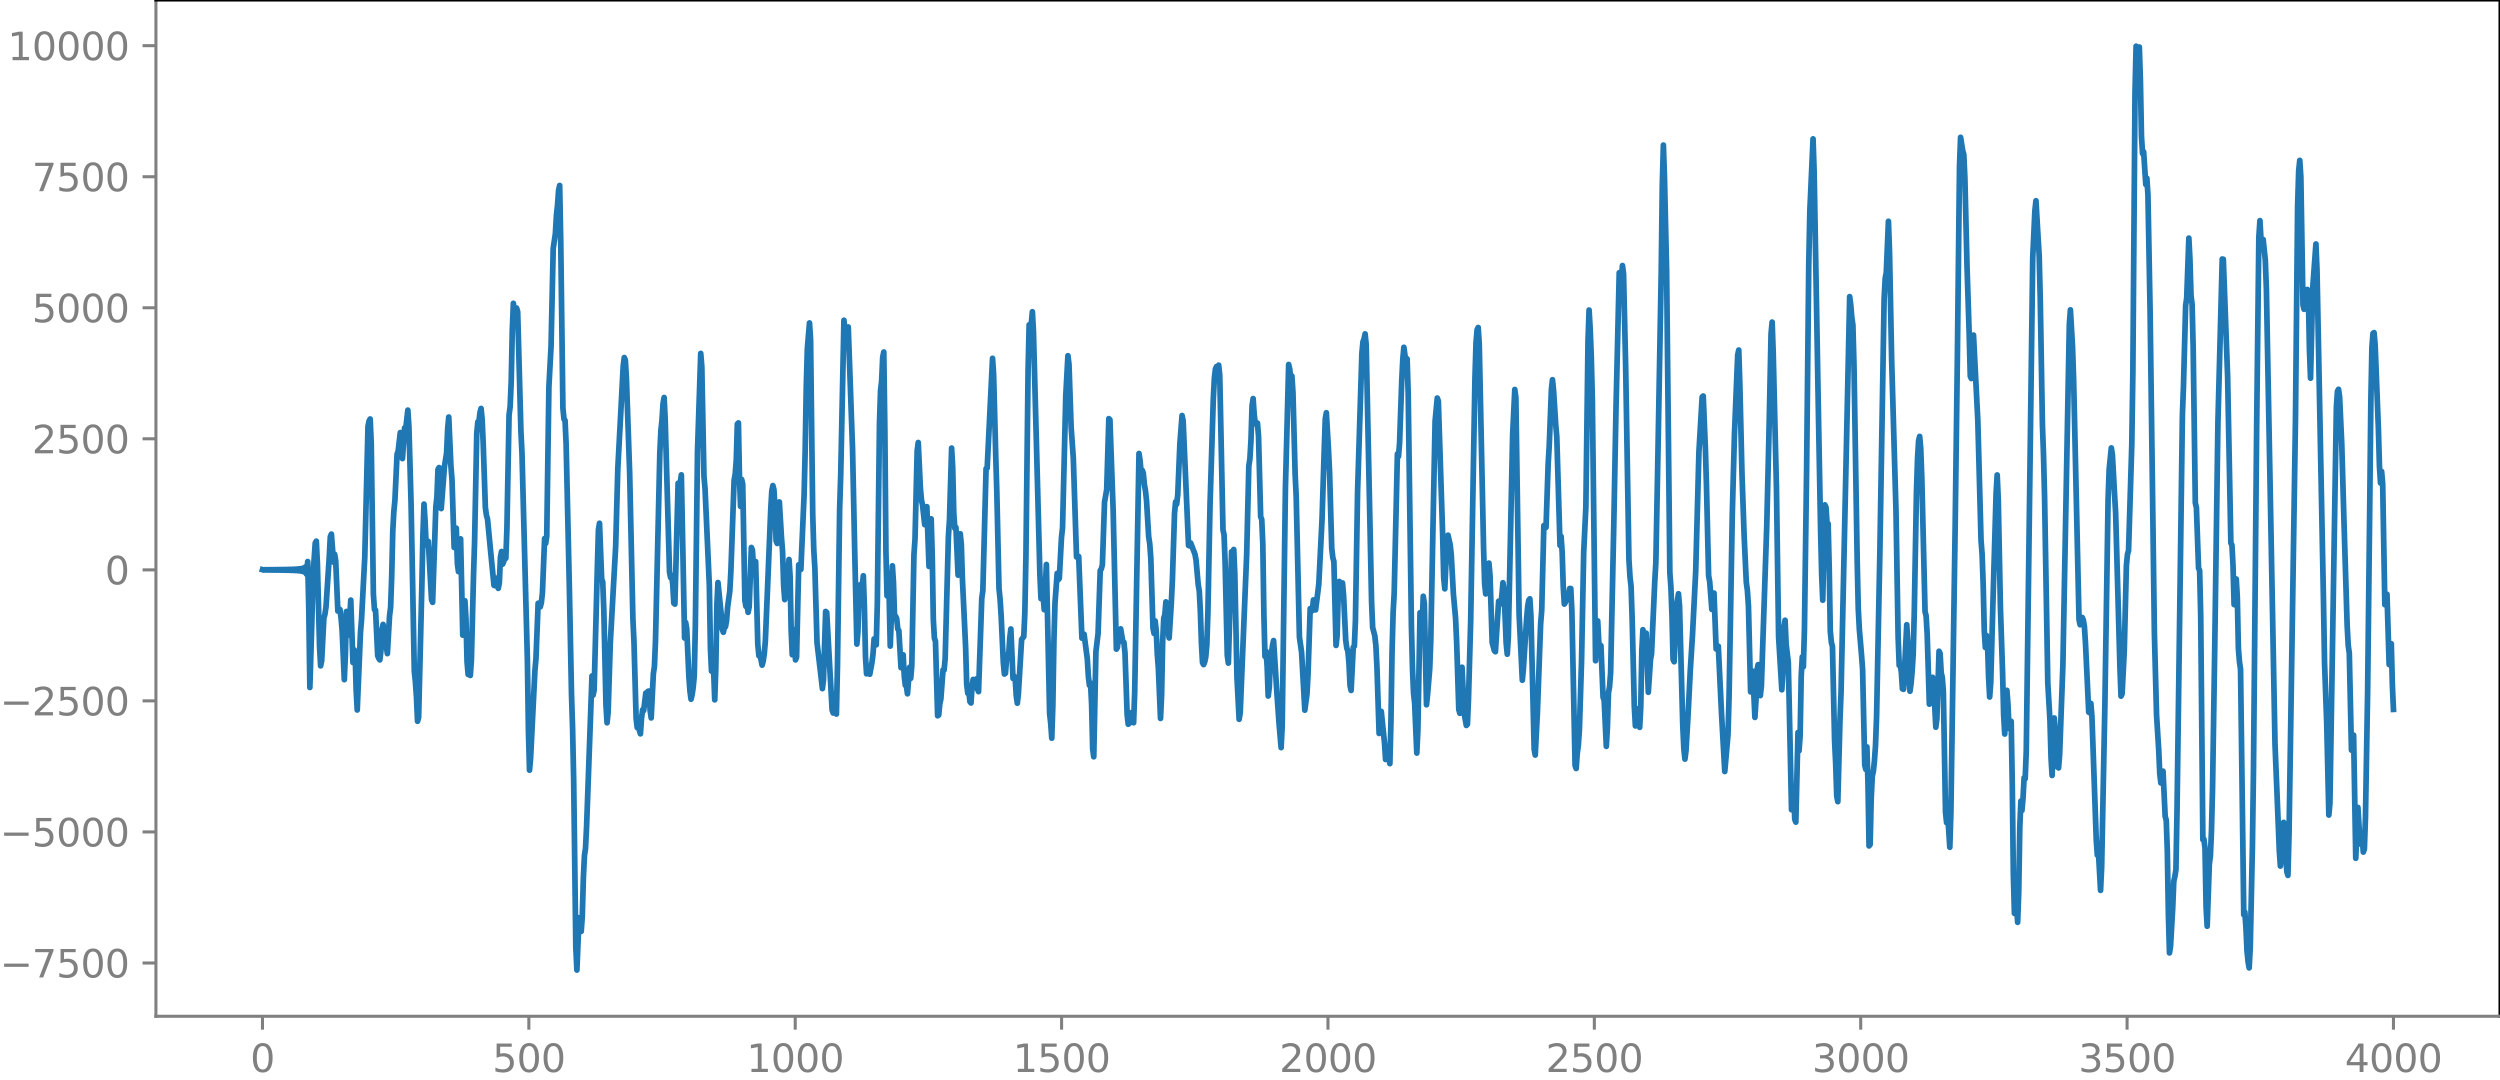<?xml version="1.0" encoding="utf-8" standalone="no"?>
<!DOCTYPE svg PUBLIC "-//W3C//DTD SVG 1.1//EN"
  "http://www.w3.org/Graphics/SVG/1.1/DTD/svg11.dtd">
<svg xmlns:xlink="http://www.w3.org/1999/xlink" width="654.63pt" height="282.79pt" viewBox="0 0 654.63 282.79" xmlns="http://www.w3.org/2000/svg" version="1.1">
 <defs>
  <style type="text/css">*{stroke-linejoin: round; stroke-linecap: butt}</style>
 </defs>
 <g id="figure_1">
  <g id="patch_1">
   <path d="M 0 282.79 
L 654.63 282.79 
L 654.63 0 
L 0 0 
L 0 282.79 
z
" style="fill: none"/>
  </g>
  <g id="axes_1">
   <g id="patch_2">
    <path d="M 40.83 266.112 
L 654.63 266.112 
L 654.63 0 
L 40.83 0 
L 40.83 266.112 
z
" style="fill: none"/>
   </g>
   <g id="matplotlib.axis_1">
    <g id="xtick_1">
     <g id="line2d_1">
      <defs>
       <path id="m5aeef07011" d="M 0 0 
L 0 3.5 
" style="stroke: #808080; stroke-width: 0.8"/>
      </defs>
      <g>
       <use xlink:href="#m5aeef07011" x="68.73" y="266.112" style="fill: #808080; stroke: #808080; stroke-width: 0.8"/>
      </g>
     </g>
     <g id="text_1">
      <!-- 0 -->
      <g style="fill: #808080" transform="translate(65.548 280.71) scale(0.1 -0.1)">
       <defs>
        <path id="DejaVuSans-30" d="M 2034 4250 
Q 1547 4250 1301 3770 
Q 1056 3291 1056 2328 
Q 1056 1369 1301 889 
Q 1547 409 2034 409 
Q 2525 409 2770 889 
Q 3016 1369 3016 2328 
Q 3016 3291 2770 3770 
Q 2525 4250 2034 4250 
z
M 2034 4750 
Q 2819 4750 3233 4129 
Q 3647 3509 3647 2328 
Q 3647 1150 3233 529 
Q 2819 -91 2034 -91 
Q 1250 -91 836 529 
Q 422 1150 422 2328 
Q 422 3509 836 4129 
Q 1250 4750 2034 4750 
z
" transform="scale(0.016)"/>
       </defs>
       <use xlink:href="#DejaVuSans-30"/>
      </g>
     </g>
    </g>
    <g id="xtick_2">
     <g id="line2d_2">
      <g>
       <use xlink:href="#m5aeef07011" x="138.48" y="266.112" style="fill: #808080; stroke: #808080; stroke-width: 0.8"/>
      </g>
     </g>
     <g id="text_2">
      <!-- 500 -->
      <g style="fill: #808080" transform="translate(128.936 280.71) scale(0.1 -0.1)">
       <defs>
        <path id="DejaVuSans-35" d="M 691 4666 
L 3169 4666 
L 3169 4134 
L 1269 4134 
L 1269 2991 
Q 1406 3038 1543 3061 
Q 1681 3084 1819 3084 
Q 2600 3084 3056 2656 
Q 3513 2228 3513 1497 
Q 3513 744 3044 326 
Q 2575 -91 1722 -91 
Q 1428 -91 1123 -41 
Q 819 9 494 109 
L 494 744 
Q 775 591 1075 516 
Q 1375 441 1709 441 
Q 2250 441 2565 725 
Q 2881 1009 2881 1497 
Q 2881 1984 2565 2268 
Q 2250 2553 1709 2553 
Q 1456 2553 1204 2497 
Q 953 2441 691 2322 
L 691 4666 
z
" transform="scale(0.016)"/>
       </defs>
       <use xlink:href="#DejaVuSans-35"/>
       <use xlink:href="#DejaVuSans-30" x="63.623"/>
       <use xlink:href="#DejaVuSans-30" x="127.246"/>
      </g>
     </g>
    </g>
    <g id="xtick_3">
     <g id="line2d_3">
      <g>
       <use xlink:href="#m5aeef07011" x="208.23" y="266.112" style="fill: #808080; stroke: #808080; stroke-width: 0.8"/>
      </g>
     </g>
     <g id="text_3">
      <!-- 1000 -->
      <g style="fill: #808080" transform="translate(195.505 280.71) scale(0.1 -0.1)">
       <defs>
        <path id="DejaVuSans-31" d="M 794 531 
L 1825 531 
L 1825 4091 
L 703 3866 
L 703 4441 
L 1819 4666 
L 2450 4666 
L 2450 531 
L 3481 531 
L 3481 0 
L 794 0 
L 794 531 
z
" transform="scale(0.016)"/>
       </defs>
       <use xlink:href="#DejaVuSans-31"/>
       <use xlink:href="#DejaVuSans-30" x="63.623"/>
       <use xlink:href="#DejaVuSans-30" x="127.246"/>
       <use xlink:href="#DejaVuSans-30" x="190.869"/>
      </g>
     </g>
    </g>
    <g id="xtick_4">
     <g id="line2d_4">
      <g>
       <use xlink:href="#m5aeef07011" x="277.98" y="266.112" style="fill: #808080; stroke: #808080; stroke-width: 0.8"/>
      </g>
     </g>
     <g id="text_4">
      <!-- 1500 -->
      <g style="fill: #808080" transform="translate(265.255 280.71) scale(0.1 -0.1)">
       <use xlink:href="#DejaVuSans-31"/>
       <use xlink:href="#DejaVuSans-35" x="63.623"/>
       <use xlink:href="#DejaVuSans-30" x="127.246"/>
       <use xlink:href="#DejaVuSans-30" x="190.869"/>
      </g>
     </g>
    </g>
    <g id="xtick_5">
     <g id="line2d_5">
      <g>
       <use xlink:href="#m5aeef07011" x="347.73" y="266.112" style="fill: #808080; stroke: #808080; stroke-width: 0.8"/>
      </g>
     </g>
     <g id="text_5">
      <!-- 2000 -->
      <g style="fill: #808080" transform="translate(335.005 280.71) scale(0.1 -0.1)">
       <defs>
        <path id="DejaVuSans-32" d="M 1228 531 
L 3431 531 
L 3431 0 
L 469 0 
L 469 531 
Q 828 903 1448 1529 
Q 2069 2156 2228 2338 
Q 2531 2678 2651 2914 
Q 2772 3150 2772 3378 
Q 2772 3750 2511 3984 
Q 2250 4219 1831 4219 
Q 1534 4219 1204 4116 
Q 875 4013 500 3803 
L 500 4441 
Q 881 4594 1212 4672 
Q 1544 4750 1819 4750 
Q 2544 4750 2975 4387 
Q 3406 4025 3406 3419 
Q 3406 3131 3298 2873 
Q 3191 2616 2906 2266 
Q 2828 2175 2409 1742 
Q 1991 1309 1228 531 
z
" transform="scale(0.016)"/>
       </defs>
       <use xlink:href="#DejaVuSans-32"/>
       <use xlink:href="#DejaVuSans-30" x="63.623"/>
       <use xlink:href="#DejaVuSans-30" x="127.246"/>
       <use xlink:href="#DejaVuSans-30" x="190.869"/>
      </g>
     </g>
    </g>
    <g id="xtick_6">
     <g id="line2d_6">
      <g>
       <use xlink:href="#m5aeef07011" x="417.48" y="266.112" style="fill: #808080; stroke: #808080; stroke-width: 0.8"/>
      </g>
     </g>
     <g id="text_6">
      <!-- 2500 -->
      <g style="fill: #808080" transform="translate(404.755 280.71) scale(0.1 -0.1)">
       <use xlink:href="#DejaVuSans-32"/>
       <use xlink:href="#DejaVuSans-35" x="63.623"/>
       <use xlink:href="#DejaVuSans-30" x="127.246"/>
       <use xlink:href="#DejaVuSans-30" x="190.869"/>
      </g>
     </g>
    </g>
    <g id="xtick_7">
     <g id="line2d_7">
      <g>
       <use xlink:href="#m5aeef07011" x="487.23" y="266.112" style="fill: #808080; stroke: #808080; stroke-width: 0.8"/>
      </g>
     </g>
     <g id="text_7">
      <!-- 3000 -->
      <g style="fill: #808080" transform="translate(474.505 280.71) scale(0.1 -0.1)">
       <defs>
        <path id="DejaVuSans-33" d="M 2597 2516 
Q 3050 2419 3304 2112 
Q 3559 1806 3559 1356 
Q 3559 666 3084 287 
Q 2609 -91 1734 -91 
Q 1441 -91 1130 -33 
Q 819 25 488 141 
L 488 750 
Q 750 597 1062 519 
Q 1375 441 1716 441 
Q 2309 441 2620 675 
Q 2931 909 2931 1356 
Q 2931 1769 2642 2001 
Q 2353 2234 1838 2234 
L 1294 2234 
L 1294 2753 
L 1863 2753 
Q 2328 2753 2575 2939 
Q 2822 3125 2822 3475 
Q 2822 3834 2567 4026 
Q 2313 4219 1838 4219 
Q 1578 4219 1281 4162 
Q 984 4106 628 3988 
L 628 4550 
Q 988 4650 1302 4700 
Q 1616 4750 1894 4750 
Q 2613 4750 3031 4423 
Q 3450 4097 3450 3541 
Q 3450 3153 3228 2886 
Q 3006 2619 2597 2516 
z
" transform="scale(0.016)"/>
       </defs>
       <use xlink:href="#DejaVuSans-33"/>
       <use xlink:href="#DejaVuSans-30" x="63.623"/>
       <use xlink:href="#DejaVuSans-30" x="127.246"/>
       <use xlink:href="#DejaVuSans-30" x="190.869"/>
      </g>
     </g>
    </g>
    <g id="xtick_8">
     <g id="line2d_8">
      <g>
       <use xlink:href="#m5aeef07011" x="556.98" y="266.112" style="fill: #808080; stroke: #808080; stroke-width: 0.8"/>
      </g>
     </g>
     <g id="text_8">
      <!-- 3500 -->
      <g style="fill: #808080" transform="translate(544.255 280.71) scale(0.1 -0.1)">
       <use xlink:href="#DejaVuSans-33"/>
       <use xlink:href="#DejaVuSans-35" x="63.623"/>
       <use xlink:href="#DejaVuSans-30" x="127.246"/>
       <use xlink:href="#DejaVuSans-30" x="190.869"/>
      </g>
     </g>
    </g>
    <g id="xtick_9">
     <g id="line2d_9">
      <g>
       <use xlink:href="#m5aeef07011" x="626.73" y="266.112" style="fill: #808080; stroke: #808080; stroke-width: 0.8"/>
      </g>
     </g>
     <g id="text_9">
      <!-- 4000 -->
      <g style="fill: #808080" transform="translate(614.005 280.71) scale(0.1 -0.1)">
       <defs>
        <path id="DejaVuSans-34" d="M 2419 4116 
L 825 1625 
L 2419 1625 
L 2419 4116 
z
M 2253 4666 
L 3047 4666 
L 3047 1625 
L 3713 1625 
L 3713 1100 
L 3047 1100 
L 3047 0 
L 2419 0 
L 2419 1100 
L 313 1100 
L 313 1709 
L 2253 4666 
z
" transform="scale(0.016)"/>
       </defs>
       <use xlink:href="#DejaVuSans-34"/>
       <use xlink:href="#DejaVuSans-30" x="63.623"/>
       <use xlink:href="#DejaVuSans-30" x="127.246"/>
       <use xlink:href="#DejaVuSans-30" x="190.869"/>
      </g>
     </g>
    </g>
   </g>
   <g id="matplotlib.axis_2">
    <g id="ytick_1">
     <g id="line2d_10">
      <defs>
       <path id="mb0e152309a" d="M 0 0 
L -3.5 0 
" style="stroke: #808080; stroke-width: 0.8"/>
      </defs>
      <g>
       <use xlink:href="#mb0e152309a" x="40.83" y="252.157" style="fill: #808080; stroke: #808080; stroke-width: 0.8"/>
      </g>
     </g>
     <g id="text_10">
      <!-- −7500 -->
      <g style="fill: #808080" transform="translate(0 255.956) scale(0.1 -0.1)">
       <defs>
        <path id="DejaVuSans-2212" d="M 678 2272 
L 4684 2272 
L 4684 1741 
L 678 1741 
L 678 2272 
z
" transform="scale(0.016)"/>
        <path id="DejaVuSans-37" d="M 525 4666 
L 3525 4666 
L 3525 4397 
L 1831 0 
L 1172 0 
L 2766 4134 
L 525 4134 
L 525 4666 
z
" transform="scale(0.016)"/>
       </defs>
       <use xlink:href="#DejaVuSans-2212"/>
       <use xlink:href="#DejaVuSans-37" x="83.789"/>
       <use xlink:href="#DejaVuSans-35" x="147.412"/>
       <use xlink:href="#DejaVuSans-30" x="211.035"/>
       <use xlink:href="#DejaVuSans-30" x="274.658"/>
      </g>
     </g>
    </g>
    <g id="ytick_2">
     <g id="line2d_11">
      <g>
       <use xlink:href="#mb0e152309a" x="40.83" y="217.843" style="fill: #808080; stroke: #808080; stroke-width: 0.8"/>
      </g>
     </g>
     <g id="text_11">
      <!-- −5000 -->
      <g style="fill: #808080" transform="translate(0 221.642) scale(0.1 -0.1)">
       <use xlink:href="#DejaVuSans-2212"/>
       <use xlink:href="#DejaVuSans-35" x="83.789"/>
       <use xlink:href="#DejaVuSans-30" x="147.412"/>
       <use xlink:href="#DejaVuSans-30" x="211.035"/>
       <use xlink:href="#DejaVuSans-30" x="274.658"/>
      </g>
     </g>
    </g>
    <g id="ytick_3">
     <g id="line2d_12">
      <g>
       <use xlink:href="#mb0e152309a" x="40.83" y="183.529" style="fill: #808080; stroke: #808080; stroke-width: 0.8"/>
      </g>
     </g>
     <g id="text_12">
      <!-- −2500 -->
      <g style="fill: #808080" transform="translate(0 187.328) scale(0.1 -0.1)">
       <use xlink:href="#DejaVuSans-2212"/>
       <use xlink:href="#DejaVuSans-32" x="83.789"/>
       <use xlink:href="#DejaVuSans-35" x="147.412"/>
       <use xlink:href="#DejaVuSans-30" x="211.035"/>
       <use xlink:href="#DejaVuSans-30" x="274.658"/>
      </g>
     </g>
    </g>
    <g id="ytick_4">
     <g id="line2d_13">
      <g>
       <use xlink:href="#mb0e152309a" x="40.83" y="149.215" style="fill: #808080; stroke: #808080; stroke-width: 0.8"/>
      </g>
     </g>
     <g id="text_13">
      <!-- 0 -->
      <g style="fill: #808080" transform="translate(27.467 153.015) scale(0.1 -0.1)">
       <use xlink:href="#DejaVuSans-30"/>
      </g>
     </g>
    </g>
    <g id="ytick_5">
     <g id="line2d_14">
      <g>
       <use xlink:href="#mb0e152309a" x="40.83" y="114.902" style="fill: #808080; stroke: #808080; stroke-width: 0.8"/>
      </g>
     </g>
     <g id="text_14">
      <!-- 2500 -->
      <g style="fill: #808080" transform="translate(8.38 118.701) scale(0.1 -0.1)">
       <use xlink:href="#DejaVuSans-32"/>
       <use xlink:href="#DejaVuSans-35" x="63.623"/>
       <use xlink:href="#DejaVuSans-30" x="127.246"/>
       <use xlink:href="#DejaVuSans-30" x="190.869"/>
      </g>
     </g>
    </g>
    <g id="ytick_6">
     <g id="line2d_15">
      <g>
       <use xlink:href="#mb0e152309a" x="40.83" y="80.588" style="fill: #808080; stroke: #808080; stroke-width: 0.8"/>
      </g>
     </g>
     <g id="text_15">
      <!-- 5000 -->
      <g style="fill: #808080" transform="translate(8.38 84.387) scale(0.1 -0.1)">
       <use xlink:href="#DejaVuSans-35"/>
       <use xlink:href="#DejaVuSans-30" x="63.623"/>
       <use xlink:href="#DejaVuSans-30" x="127.246"/>
       <use xlink:href="#DejaVuSans-30" x="190.869"/>
      </g>
     </g>
    </g>
    <g id="ytick_7">
     <g id="line2d_16">
      <g>
       <use xlink:href="#mb0e152309a" x="40.83" y="46.274" style="fill: #808080; stroke: #808080; stroke-width: 0.8"/>
      </g>
     </g>
     <g id="text_16">
      <!-- 7500 -->
      <g style="fill: #808080" transform="translate(8.38 50.073) scale(0.1 -0.1)">
       <use xlink:href="#DejaVuSans-37"/>
       <use xlink:href="#DejaVuSans-35" x="63.623"/>
       <use xlink:href="#DejaVuSans-30" x="127.246"/>
       <use xlink:href="#DejaVuSans-30" x="190.869"/>
      </g>
     </g>
    </g>
    <g id="ytick_8">
     <g id="line2d_17">
      <g>
       <use xlink:href="#mb0e152309a" x="40.83" y="11.96" style="fill: #808080; stroke: #808080; stroke-width: 0.8"/>
      </g>
     </g>
     <g id="text_17">
      <!-- 10000 -->
      <g style="fill: #808080" transform="translate(2.017 15.759) scale(0.1 -0.1)">
       <use xlink:href="#DejaVuSans-31"/>
       <use xlink:href="#DejaVuSans-30" x="63.623"/>
       <use xlink:href="#DejaVuSans-30" x="127.246"/>
       <use xlink:href="#DejaVuSans-30" x="190.869"/>
       <use xlink:href="#DejaVuSans-30" x="254.492"/>
      </g>
     </g>
    </g>
   </g>
   <g id="line2d_18">
    <path d="M 68.73 149.174 
L 69.012 149.259 
L 69.294 149.169 
L 69.576 149.263 
L 69.858 149.165 
L 70.139 149.268 
L 70.421 149.161 
L 70.703 149.272 
L 70.985 149.156 
L 71.267 149.277 
L 71.549 149.151 
L 71.831 149.282 
L 72.113 149.146 
L 72.395 149.288 
L 72.677 149.14 
L 72.959 149.294 
L 73.241 149.133 
L 73.523 149.301 
L 73.805 149.126 
L 74.087 149.309 
L 74.369 149.117 
L 74.651 149.318 
L 74.933 149.107 
L 75.215 149.329 
L 75.497 149.095 
L 75.779 149.343 
L 76.061 149.08 
L 76.343 149.359 
L 76.625 149.062 
L 76.907 149.38 
L 77.189 149.037 
L 77.47 149.409 
L 77.752 149.004 
L 78.034 149.448 
L 78.316 148.956 
L 78.598 149.508 
L 78.88 148.881 
L 79.162 149.607 
L 79.444 148.745 
L 79.726 149.804 
L 80.008 148.432 
L 80.29 150.378 
L 80.572 147.042 
L 80.854 159.358 
L 81.136 180.015 
L 81.7 161.306 
L 81.982 150.529 
L 82.546 142.177 
L 82.828 141.701 
L 83.11 147.518 
L 83.674 169.277 
L 83.956 174.353 
L 84.238 172.99 
L 84.801 161.923 
L 85.083 160.83 
L 85.365 158.942 
L 86.211 145.916 
L 86.493 140.526 
L 86.775 139.858 
L 87.339 147.211 
L 87.621 145.135 
L 87.903 146.861 
L 88.467 160.003 
L 88.749 159.422 
L 89.031 159.618 
L 89.313 161.864 
L 89.595 165.241 
L 90.159 177.968 
L 90.441 171.445 
L 90.723 160.107 
L 91.005 160.578 
L 91.287 166.287 
L 91.85 157.134 
L 92.414 173.473 
L 92.696 170.128 
L 92.978 170.529 
L 93.26 180.676 
L 93.542 185.913 
L 94.388 165.653 
L 94.67 162.167 
L 95.516 145.941 
L 96.362 111.619 
L 96.644 110.245 
L 96.926 109.716 
L 97.208 115.951 
L 97.772 155.554 
L 98.054 159.628 
L 98.336 159.771 
L 98.899 171.675 
L 99.181 172.389 
L 99.463 172.795 
L 99.745 170.408 
L 100.027 164.952 
L 100.309 163.506 
L 100.873 166.092 
L 101.155 169.25 
L 101.437 171.153 
L 102.001 161.31 
L 102.283 159.019 
L 102.565 150.991 
L 102.847 139.173 
L 103.129 133.936 
L 103.411 131.003 
L 103.975 118.906 
L 104.257 118.129 
L 104.821 113.269 
L 105.103 117.571 
L 105.385 120.082 
L 105.948 112.047 
L 106.23 112.388 
L 106.794 107.391 
L 107.076 111.753 
L 107.64 131.783 
L 108.486 175.766 
L 108.768 178.503 
L 109.05 182.494 
L 109.332 188.864 
L 109.614 187.864 
L 110.46 153.632 
L 110.742 139.991 
L 111.024 131.996 
L 111.306 136.392 
L 111.588 142.712 
L 111.87 141.736 
L 112.152 141.763 
L 112.998 157.028 
L 113.279 157.73 
L 114.125 132.732 
L 114.407 130.162 
L 114.689 122.892 
L 114.971 122.434 
L 115.253 130.196 
L 115.535 133.176 
L 116.381 122.157 
L 116.945 118.585 
L 117.227 112.186 
L 117.509 109.204 
L 118.073 122.01 
L 118.355 125.543 
L 118.919 143.357 
L 119.201 139.276 
L 119.483 138.3 
L 119.765 147.531 
L 120.047 149.683 
L 120.328 141.178 
L 120.61 141.106 
L 121.174 166.317 
L 121.456 163.739 
L 121.738 157.311 
L 122.02 162.128 
L 122.302 173.321 
L 122.584 176.61 
L 122.866 175.374 
L 123.148 176.867 
L 123.43 173.004 
L 123.994 150.658 
L 124.276 141.665 
L 124.84 113.474 
L 125.122 110.47 
L 125.404 110.46 
L 125.686 108.007 
L 125.968 106.958 
L 126.25 109.811 
L 126.532 116.277 
L 127.096 132.919 
L 127.377 134.954 
L 127.659 135.931 
L 128.505 144.726 
L 129.351 153.272 
L 129.633 153.378 
L 129.915 151.428 
L 130.197 151.364 
L 130.479 154.063 
L 130.761 152.488 
L 131.043 145.941 
L 131.325 144.416 
L 131.607 147.728 
L 131.889 147.09 
L 132.171 145.441 
L 132.453 146.197 
L 132.735 138.438 
L 133.299 108.672 
L 133.581 106.489 
L 133.863 99.908 
L 134.145 86.525 
L 134.427 79.427 
L 134.99 84.156 
L 135.272 80.667 
L 135.554 81.649 
L 136.4 112.854 
L 136.682 118.609 
L 138.092 172.659 
L 138.374 191.479 
L 138.656 201.675 
L 138.938 198.532 
L 140.066 175.639 
L 140.348 172.42 
L 140.912 157.966 
L 141.194 157.906 
L 141.476 158.903 
L 141.757 157.802 
L 142.039 155.16 
L 142.603 141.016 
L 142.885 142.298 
L 143.167 140.385 
L 143.731 101.337 
L 144.295 90.661 
L 144.859 65.055 
L 145.423 61.237 
L 145.705 56.407 
L 145.987 53.745 
L 146.269 49.819 
L 146.551 48.564 
L 146.833 63.438 
L 147.397 106.852 
L 147.679 109.735 
L 147.961 110.095 
L 148.243 116.372 
L 149.088 153.907 
L 149.652 181.905 
L 149.934 190.764 
L 150.216 204.172 
L 150.78 248.025 
L 151.062 254.016 
L 151.626 240.302 
L 151.908 240.51 
L 152.19 243.89 
L 152.472 239.996 
L 152.754 229.958 
L 153.036 224.059 
L 153.318 222.151 
L 153.6 216.4 
L 155.01 177.003 
L 155.292 182.046 
L 155.574 180.716 
L 156.419 148.515 
L 156.701 138.707 
L 156.983 137.013 
L 157.547 151.636 
L 157.829 152.39 
L 158.111 159.784 
L 158.675 184.587 
L 158.957 189.26 
L 159.239 186.575 
L 159.803 168.487 
L 161.213 143.092 
L 161.777 122.616 
L 162.623 106.676 
L 163.186 95.863 
L 163.468 93.624 
L 163.75 94.302 
L 164.032 99.151 
L 164.878 123.846 
L 165.724 162.003 
L 166.006 168.02 
L 166.57 188.128 
L 166.852 190.519 
L 167.134 188.992 
L 167.416 191.241 
L 167.698 192.154 
L 167.98 188.096 
L 168.262 185.876 
L 168.544 186.073 
L 169.108 181.469 
L 169.39 182.098 
L 169.672 181.03 
L 169.954 180.948 
L 170.235 186.02 
L 170.517 187.987 
L 171.081 176.463 
L 171.363 174.502 
L 171.645 167.707 
L 172.773 118.769 
L 173.055 112.746 
L 173.337 110.065 
L 173.619 105.7 
L 173.901 104.084 
L 174.183 109.914 
L 175.311 149.778 
L 175.593 151.229 
L 175.875 150.665 
L 176.157 152.954 
L 176.439 157.94 
L 176.721 158.186 
L 177.566 126.538 
L 177.848 129.983 
L 178.13 126.329 
L 178.412 124.343 
L 179.258 167.066 
L 179.54 162.992 
L 179.822 164.663 
L 180.386 177.203 
L 180.668 180.979 
L 180.95 183.093 
L 181.232 181.94 
L 181.514 179.982 
L 181.796 176.919 
L 182.078 163.881 
L 182.642 118.156 
L 183.488 92.54 
L 183.77 96.004 
L 184.334 124.727 
L 184.615 127.935 
L 185.743 153.33 
L 186.025 169.747 
L 186.307 175.748 
L 186.589 171.552 
L 186.871 175.64 
L 187.153 183.252 
L 187.435 175.109 
L 187.717 158.373 
L 187.999 152.535 
L 188.563 158.06 
L 188.845 160.818 
L 189.127 164.823 
L 189.409 165.563 
L 189.691 164.287 
L 189.973 164.105 
L 190.255 162.478 
L 190.537 158.92 
L 191.101 154.767 
L 191.383 149.586 
L 192.228 125.75 
L 192.51 124.184 
L 192.792 120.545 
L 193.074 111.034 
L 193.356 110.74 
L 193.638 125.17 
L 193.92 132.604 
L 194.202 125.532 
L 194.484 126.783 
L 195.048 157.255 
L 195.33 158.795 
L 195.612 158.452 
L 195.894 160.339 
L 196.176 158.915 
L 196.74 143.358 
L 197.022 144.011 
L 197.304 148.374 
L 197.586 147.174 
L 197.868 147.052 
L 198.432 168.749 
L 198.714 171.716 
L 198.995 171.387 
L 199.559 174.173 
L 199.841 173.119 
L 200.123 171.216 
L 200.405 167.891 
L 200.969 154.332 
L 201.815 133.499 
L 202.097 128.574 
L 202.379 127.15 
L 202.661 128.225 
L 202.943 133.393 
L 203.225 141.6 
L 203.507 142.303 
L 203.789 134.074 
L 204.071 131.436 
L 204.635 140.82 
L 204.917 144.441 
L 205.199 153.315 
L 205.481 157.007 
L 205.763 152.275 
L 206.044 150.014 
L 206.326 149.681 
L 206.608 146.506 
L 206.89 150.93 
L 207.172 165.271 
L 207.454 171.449 
L 207.736 165.445 
L 208.018 164.903 
L 208.3 172.8 
L 208.582 172.081 
L 209.146 147.885 
L 209.428 148.096 
L 209.71 149.114 
L 210.556 129.598 
L 210.838 117.992 
L 211.12 101.396 
L 211.402 91.362 
L 211.966 84.561 
L 212.248 88.884 
L 212.812 134.603 
L 213.094 144.066 
L 213.375 148.746 
L 213.939 168.303 
L 214.785 175.461 
L 215.349 180.322 
L 215.631 177.909 
L 216.195 160.11 
L 216.477 160.351 
L 217.887 185.894 
L 218.169 186.703 
L 218.451 185.017 
L 218.733 186.563 
L 219.015 186.979 
L 219.297 174.225 
L 219.861 133.32 
L 220.143 124.351 
L 220.988 83.857 
L 221.552 89.656 
L 221.834 86.176 
L 222.116 85.617 
L 223.244 117.685 
L 223.808 144.354 
L 224.372 168.66 
L 224.654 165.398 
L 224.936 155.845 
L 225.218 153.141 
L 225.5 155.745 
L 226.064 150.768 
L 226.346 158.925 
L 226.628 171.971 
L 226.91 176.441 
L 227.192 174.537 
L 227.473 175.176 
L 227.755 176.554 
L 228.319 173.508 
L 228.601 171.232 
L 228.883 167.303 
L 229.165 167.25 
L 229.447 168.854 
L 229.729 158.031 
L 230.293 110.766 
L 230.575 102.264 
L 230.857 99.782 
L 231.139 93.509 
L 231.421 92.176 
L 231.703 112.758 
L 231.985 144.486 
L 232.267 156.026 
L 232.549 150.056 
L 232.831 156.502 
L 233.113 169.18 
L 233.395 161.747 
L 233.677 148.16 
L 233.959 152.515 
L 234.241 161.489 
L 234.523 161.37 
L 234.804 161.999 
L 235.086 164.711 
L 235.368 165.128 
L 235.932 174.837 
L 236.214 172.482 
L 236.496 171.463 
L 236.778 176.999 
L 237.06 179.453 
L 237.342 179.623 
L 237.624 181.671 
L 238.188 174.723 
L 238.47 177.632 
L 238.752 174.339 
L 239.316 145.289 
L 239.598 141.149 
L 240.162 118.057 
L 240.444 115.871 
L 241.008 127.857 
L 241.29 130.979 
L 241.572 132.25 
L 242.135 137.384 
L 242.699 132.673 
L 243.263 148.321 
L 243.545 143.359 
L 243.827 135.859 
L 244.109 145.369 
L 244.391 162.148 
L 244.673 167.117 
L 244.955 167.944 
L 245.519 187.434 
L 245.801 187.232 
L 246.083 184.36 
L 246.365 183.03 
L 246.929 175.413 
L 247.211 175.458 
L 247.493 172.466 
L 248.339 140.547 
L 248.621 136.104 
L 249.184 117.331 
L 249.466 122.391 
L 249.748 134.336 
L 250.03 138.354 
L 250.312 138.119 
L 250.876 150.604 
L 251.158 146.59 
L 251.44 139.762 
L 251.722 142.497 
L 252.004 151.473 
L 252.85 169.472 
L 253.132 179.174 
L 253.414 181.534 
L 253.696 181.081 
L 253.978 183.729 
L 254.26 184.076 
L 254.542 179.631 
L 254.824 177.909 
L 255.106 179.973 
L 255.388 179.316 
L 255.67 177.776 
L 255.952 180.446 
L 256.233 181.104 
L 257.079 156.663 
L 257.361 154.662 
L 258.207 122.732 
L 258.489 122.58 
L 259.899 93.83 
L 260.181 98.104 
L 260.745 119.672 
L 261.027 129.159 
L 261.591 154.094 
L 261.873 156.891 
L 262.155 161.265 
L 262.719 173.421 
L 263.001 176.5 
L 263.282 176.284 
L 263.564 172.666 
L 263.846 171.378 
L 264.128 171.439 
L 264.41 167.06 
L 264.692 164.697 
L 265.256 177.651 
L 265.538 177.078 
L 265.82 177.468 
L 266.102 182.116 
L 266.384 184.134 
L 266.666 181.668 
L 267.512 167.443 
L 268.076 166.701 
L 268.358 160.374 
L 268.64 145.834 
L 269.204 97.102 
L 269.486 85.049 
L 269.768 85.708 
L 270.05 84.662 
L 270.332 81.629 
L 270.613 86.893 
L 272.305 150.665 
L 272.587 156.762 
L 272.869 155.193 
L 273.151 156.089 
L 273.433 159.648 
L 273.997 147.807 
L 274.843 186.827 
L 275.125 189.348 
L 275.407 193.295 
L 275.689 184.719 
L 275.971 167.864 
L 276.253 157.9 
L 276.817 150.141 
L 277.099 151.801 
L 277.381 151.458 
L 277.944 140.816 
L 278.226 138.2 
L 279.072 103.693 
L 279.636 93.145 
L 279.918 95.401 
L 280.482 111.9 
L 281.046 119.954 
L 281.892 145.848 
L 282.174 145.713 
L 282.456 145.712 
L 283.302 167.104 
L 283.584 166.027 
L 283.866 166.06 
L 284.711 172.506 
L 284.993 177.15 
L 285.275 179.461 
L 285.557 178.848 
L 285.839 184.389 
L 286.121 196.177 
L 286.403 198.166 
L 286.967 170.65 
L 287.531 165.896 
L 288.095 149.393 
L 288.377 149.006 
L 288.659 147.897 
L 289.223 131.48 
L 289.787 128.233 
L 290.351 109.623 
L 290.633 109.906 
L 291.479 133.541 
L 292.324 169.98 
L 292.606 169.51 
L 292.888 166.664 
L 293.17 164.97 
L 293.452 164.67 
L 294.016 168.081 
L 294.298 168.168 
L 294.58 170.96 
L 295.144 187.157 
L 295.426 189.644 
L 295.708 189.426 
L 296.272 186.597 
L 296.554 188.314 
L 296.836 189.25 
L 297.118 181.348 
L 298.246 118.745 
L 298.528 120.595 
L 298.81 123.807 
L 299.091 123.125 
L 299.373 123.876 
L 299.655 126.855 
L 299.937 128.446 
L 300.219 131.057 
L 300.783 140.544 
L 301.065 142.405 
L 301.347 146.251 
L 301.911 164.476 
L 302.193 165.866 
L 302.475 162.596 
L 302.757 165.115 
L 303.039 171.305 
L 303.321 174.997 
L 303.885 188.121 
L 304.167 182.032 
L 304.449 167.911 
L 304.731 161.879 
L 305.013 160.975 
L 305.295 157.599 
L 305.577 158.541 
L 305.859 165.171 
L 306.141 167.053 
L 306.704 158.017 
L 306.986 152.16 
L 307.55 134.426 
L 307.832 131.413 
L 308.114 132.006 
L 308.396 129.558 
L 308.96 116.105 
L 309.524 108.805 
L 309.806 110.21 
L 311.216 142.82 
L 311.498 142.937 
L 311.78 142.181 
L 312.908 145.126 
L 313.19 146.714 
L 313.753 153.07 
L 314.035 154.79 
L 314.317 160.046 
L 314.599 168.49 
L 314.881 173.52 
L 315.163 174.029 
L 315.445 173.35 
L 315.727 172.083 
L 316.009 168.851 
L 316.291 160.432 
L 316.855 131.94 
L 317.701 104.652 
L 317.983 99.015 
L 318.265 96.598 
L 318.547 95.985 
L 318.829 96.545 
L 319.111 95.613 
L 319.393 98.273 
L 320.239 138.719 
L 320.52 140.029 
L 320.802 147.39 
L 321.366 171.623 
L 321.648 173.641 
L 322.494 144.467 
L 322.776 144.479 
L 323.058 143.883 
L 323.34 150.384 
L 323.904 177.426 
L 324.468 188.35 
L 324.75 186.696 
L 326.442 145.265 
L 327.006 122.017 
L 327.288 120.137 
L 327.57 115.31 
L 327.851 106.294 
L 328.133 104.367 
L 328.415 108.558 
L 328.697 110.893 
L 328.979 111.123 
L 329.261 110.788 
L 329.543 114.143 
L 330.107 135.324 
L 330.389 136.016 
L 330.671 142.536 
L 330.953 161.022 
L 331.235 171.892 
L 331.517 170.516 
L 331.799 174.401 
L 332.081 182.252 
L 332.363 180.012 
L 332.645 173.124 
L 333.209 169.001 
L 333.491 167.732 
L 334.337 181.163 
L 334.9 189.144 
L 335.464 195.767 
L 335.746 190.135 
L 336.592 127.756 
L 337.438 95.441 
L 337.72 96.672 
L 338.002 99.462 
L 338.284 98.45 
L 338.566 102.84 
L 339.13 124.06 
L 339.412 129.991 
L 340.258 166.831 
L 340.822 170.776 
L 341.668 185.958 
L 342.231 181.751 
L 342.513 176.495 
L 343.077 159.358 
L 343.359 160.078 
L 343.641 159.846 
L 343.923 157.088 
L 344.205 157.971 
L 344.487 159.709 
L 345.051 155.273 
L 345.333 152.887 
L 346.179 136.01 
L 346.743 118.009 
L 347.025 109.72 
L 347.307 108.076 
L 347.871 117.833 
L 348.153 123.661 
L 348.717 143.528 
L 348.999 146.012 
L 349.28 147.031 
L 349.844 169.005 
L 350.126 166.475 
L 350.408 155.807 
L 350.69 152.258 
L 350.972 154.782 
L 351.254 154.313 
L 351.536 152.65 
L 351.818 155.897 
L 352.382 167.662 
L 352.664 169.723 
L 352.946 170.468 
L 353.228 173.663 
L 353.51 179.48 
L 353.792 180.792 
L 354.356 169.489 
L 354.638 169.194 
L 354.92 162.553 
L 355.484 128.771 
L 356.611 92.559 
L 356.893 89.49 
L 357.175 88.783 
L 357.457 87.428 
L 357.739 90.248 
L 359.149 157.462 
L 359.431 164.319 
L 359.995 166.497 
L 360.277 169.029 
L 360.559 174.749 
L 361.123 192.055 
L 361.687 186.281 
L 362.533 194.511 
L 362.815 198.877 
L 363.097 198.455 
L 363.378 195.581 
L 363.942 199.96 
L 364.224 188.822 
L 364.506 170.979 
L 364.788 160.488 
L 365.07 155.34 
L 365.916 118.852 
L 366.198 119.51 
L 366.48 116.046 
L 367.044 99.813 
L 367.326 94.082 
L 367.608 90.94 
L 368.172 95.118 
L 368.454 93.952 
L 368.736 102.869 
L 369.582 163.904 
L 369.864 174.997 
L 370.146 181.572 
L 370.428 184.095 
L 370.991 197.193 
L 371.273 191.239 
L 371.837 160.443 
L 372.119 162.747 
L 372.401 163.475 
L 372.683 156.132 
L 372.965 158.031 
L 373.529 184.548 
L 373.811 181.856 
L 374.375 175.169 
L 374.657 167.526 
L 375.221 138.471 
L 375.785 110.255 
L 376.349 104.232 
L 376.631 104.984 
L 377.758 139.906 
L 378.04 151.321 
L 378.322 154.188 
L 378.886 141.532 
L 379.168 140.138 
L 379.732 142.647 
L 380.014 145.258 
L 380.578 155.579 
L 381.142 161.864 
L 381.424 168.089 
L 381.988 185.811 
L 382.27 186.779 
L 382.552 179.018 
L 382.834 174.716 
L 383.398 186.86 
L 383.962 189.959 
L 384.244 189.646 
L 384.526 183.037 
L 385.089 163.047 
L 386.217 99.161 
L 386.499 89.759 
L 386.781 86.361 
L 387.063 85.757 
L 387.345 90.093 
L 388.473 143.347 
L 388.755 152.847 
L 389.037 155.522 
L 389.883 147.449 
L 390.165 150.693 
L 390.729 168.241 
L 391.293 170.375 
L 391.575 170.661 
L 392.42 157.434 
L 392.702 157.519 
L 392.984 158.112 
L 393.266 155.935 
L 393.548 152.586 
L 393.83 154.432 
L 394.394 168.403 
L 394.676 171.304 
L 394.958 166.827 
L 396.086 113.85 
L 396.65 101.988 
L 396.932 104.111 
L 397.778 160.778 
L 398.624 178.121 
L 398.906 175.086 
L 399.751 162.013 
L 400.033 158.779 
L 400.315 157.161 
L 400.597 156.797 
L 400.879 161.388 
L 401.725 196.169 
L 402.007 197.715 
L 402.571 186.57 
L 403.417 163.39 
L 403.699 159.878 
L 404.263 137.615 
L 404.827 138.104 
L 405.391 121.473 
L 405.673 116.641 
L 406.237 102.029 
L 406.518 99.432 
L 406.8 102.169 
L 407.364 111.135 
L 407.646 114.37 
L 408.492 142.816 
L 408.774 140.457 
L 409.056 144.554 
L 409.338 153.588 
L 409.62 158.178 
L 409.902 157.718 
L 410.184 156.896 
L 410.466 156.958 
L 410.748 156.156 
L 411.03 154.089 
L 411.312 154.11 
L 411.594 159.815 
L 412.44 200.427 
L 412.722 201.234 
L 413.004 197.3 
L 413.286 195.173 
L 413.567 191.192 
L 414.131 173.078 
L 414.695 144.656 
L 415.259 132.816 
L 415.823 89.35 
L 416.105 81.189 
L 416.387 86.054 
L 416.669 93.025 
L 416.951 104.26 
L 417.797 173.02 
L 418.361 162.593 
L 418.643 168.065 
L 418.925 170.031 
L 419.207 169.046 
L 419.771 182.607 
L 420.053 183.305 
L 420.616 195.442 
L 420.898 190.548 
L 421.18 181.442 
L 421.462 179.864 
L 421.744 176.081 
L 422.59 136.653 
L 423.154 106.952 
L 424 71.417 
L 424.564 73.01 
L 424.846 69.532 
L 425.128 71.656 
L 425.692 96.487 
L 426.538 146.458 
L 426.82 151.125 
L 427.102 153.534 
L 427.384 162.13 
L 427.947 184.946 
L 428.229 190.087 
L 428.511 189.853 
L 428.793 185.603 
L 429.075 185.788 
L 429.357 190.458 
L 429.639 185.007 
L 429.921 170.179 
L 430.203 164.889 
L 430.485 168.788 
L 431.049 165.79 
L 431.613 181.272 
L 432.177 172.8 
L 432.459 171.15 
L 433.305 152.235 
L 433.587 147.295 
L 434.151 117.952 
L 434.996 71.227 
L 435.278 48.354 
L 435.56 37.989 
L 435.842 46.345 
L 436.406 70.832 
L 437.252 149.916 
L 437.534 153.785 
L 437.816 161.327 
L 438.098 172.722 
L 438.38 173.28 
L 438.944 159.246 
L 439.508 155.474 
L 439.79 158.667 
L 440.636 189.981 
L 440.918 196.049 
L 441.2 198.774 
L 441.482 196.585 
L 442.046 186.776 
L 442.609 175.484 
L 443.173 166.468 
L 444.019 149.702 
L 444.583 128.916 
L 444.865 118.352 
L 445.711 103.954 
L 445.993 103.7 
L 446.557 117.378 
L 446.839 126.994 
L 447.403 150.74 
L 447.685 152.302 
L 448.249 159.57 
L 448.813 155.295 
L 449.376 169.929 
L 449.94 169.206 
L 450.786 186.861 
L 451.632 202.022 
L 452.478 192.367 
L 452.76 182.489 
L 453.606 134.608 
L 454.17 113.738 
L 455.016 93.004 
L 455.298 91.661 
L 455.58 100.656 
L 456.144 124.194 
L 456.707 140.367 
L 457.271 152.455 
L 457.553 154.554 
L 457.835 158.69 
L 458.399 181.172 
L 458.681 179.4 
L 458.963 175.764 
L 459.527 187.858 
L 459.809 183.387 
L 460.091 175.297 
L 460.373 174.032 
L 460.937 182.145 
L 461.219 179.728 
L 462.629 137.604 
L 463.193 114.156 
L 463.756 87.358 
L 464.038 84.335 
L 464.32 92.389 
L 465.166 127.732 
L 465.73 166.774 
L 466.576 180.619 
L 466.858 175.66 
L 467.14 164.123 
L 467.422 162.41 
L 467.704 168.723 
L 468.268 173.413 
L 469.114 212.04 
L 469.396 207.665 
L 469.678 206.323 
L 469.96 214.547 
L 470.242 215.277 
L 470.805 191.809 
L 471.087 196.585 
L 471.369 192.593 
L 471.651 177.063 
L 471.933 172.001 
L 472.215 174.59 
L 472.497 164.791 
L 473.061 123.179 
L 473.625 69.295 
L 473.907 55.339 
L 474.753 36.366 
L 475.035 44.943 
L 476.163 108.503 
L 476.727 138.859 
L 477.009 150.524 
L 477.291 157.165 
L 477.854 132.201 
L 478.136 132.819 
L 478.418 136.999 
L 478.7 137.14 
L 478.982 148.508 
L 479.264 165.232 
L 479.546 168.212 
L 479.828 169.269 
L 480.392 194.002 
L 480.674 199.908 
L 480.956 208.464 
L 481.238 209.916 
L 481.802 188.533 
L 482.084 181.245 
L 484.34 77.67 
L 484.622 79.876 
L 484.904 83.196 
L 485.185 85.127 
L 485.467 95.467 
L 486.313 147.037 
L 486.595 159.489 
L 486.877 164.81 
L 487.441 171.483 
L 487.723 175.254 
L 488.287 200.348 
L 488.569 201.47 
L 488.851 195.581 
L 489.133 205.041 
L 489.415 221.502 
L 489.697 221.144 
L 489.979 209.167 
L 490.261 203.218 
L 490.543 201.977 
L 490.825 199.233 
L 491.107 195.204 
L 491.389 187.554 
L 492.234 145.27 
L 493.362 78.19 
L 493.644 72.859 
L 493.926 71.374 
L 494.49 57.945 
L 494.772 65.868 
L 495.336 94.303 
L 495.9 114.058 
L 496.464 133.554 
L 497.028 166.808 
L 497.31 174.245 
L 497.592 174.101 
L 497.874 176.082 
L 498.156 180.383 
L 498.438 180.502 
L 499.284 163.584 
L 499.565 168.184 
L 499.847 176.883 
L 500.129 181.004 
L 500.411 179.031 
L 500.693 175.838 
L 500.975 171.343 
L 501.257 160.302 
L 501.821 129.177 
L 502.103 120.232 
L 502.385 115.425 
L 502.667 114.275 
L 502.949 117.451 
L 503.231 125.198 
L 504.077 160.173 
L 504.359 161.285 
L 504.641 166.154 
L 505.205 184.388 
L 505.487 182.875 
L 505.769 178.869 
L 506.051 177.351 
L 506.333 179.552 
L 506.896 190.422 
L 507.178 188.251 
L 507.742 170.527 
L 508.024 171.122 
L 508.306 176.173 
L 508.588 177.368 
L 508.87 181.033 
L 509.434 212.618 
L 509.716 215.416 
L 509.998 213.18 
L 510.562 221.861 
L 510.844 212.683 
L 511.972 137.255 
L 512.536 94.019 
L 513.1 43.476 
L 513.382 35.959 
L 513.945 39.475 
L 514.227 40.47 
L 514.509 46.628 
L 515.073 69.937 
L 515.637 87.427 
L 515.919 98.501 
L 516.201 99.121 
L 516.483 90.594 
L 516.765 87.74 
L 517.893 110.053 
L 518.739 141.483 
L 519.021 145.144 
L 519.303 153.156 
L 519.585 165.099 
L 519.867 169.547 
L 520.149 166.395 
L 520.431 168.205 
L 520.713 177.238 
L 520.994 182.515 
L 521.276 178.822 
L 521.84 158.329 
L 522.686 129.111 
L 522.968 124.369 
L 523.25 130.756 
L 523.814 159.098 
L 524.378 176.014 
L 524.66 187.156 
L 524.942 192.21 
L 525.506 180.766 
L 525.788 184.442 
L 526.07 190.742 
L 526.352 189.043 
L 526.634 188.877 
L 526.916 205.215 
L 527.198 228.886 
L 527.48 239.176 
L 527.762 236.355 
L 528.043 237.182 
L 528.325 241.505 
L 528.607 233.721 
L 528.889 216.648 
L 529.171 209.781 
L 529.453 212.214 
L 529.735 208.962 
L 530.017 203.66 
L 530.299 203.908 
L 530.581 196.766 
L 532.273 67.535 
L 532.837 55.212 
L 533.119 52.561 
L 533.683 62.283 
L 533.965 66.968 
L 534.247 78.369 
L 534.811 111.125 
L 535.092 118.897 
L 535.374 130.066 
L 536.22 178.849 
L 536.784 188.598 
L 537.066 198.409 
L 537.348 203.061 
L 537.912 188.011 
L 538.194 191.53 
L 538.476 198.211 
L 538.758 200.813 
L 539.04 201.081 
L 539.322 197.513 
L 540.168 174.27 
L 541.86 84.984 
L 542.142 81.134 
L 542.705 90.928 
L 542.987 99.556 
L 544.397 162.272 
L 544.679 163.592 
L 544.961 162.11 
L 545.243 161.693 
L 545.525 162.366 
L 545.807 164.108 
L 546.089 168.445 
L 546.935 186.486 
L 547.217 186.65 
L 547.499 184.189 
L 547.781 187.728 
L 548.909 219.911 
L 549.191 223.924 
L 549.472 222.991 
L 550.036 233.148 
L 550.318 227.133 
L 551.164 184.761 
L 552.01 130.704 
L 552.292 122.823 
L 552.856 117.293 
L 553.138 119.122 
L 553.702 129.459 
L 553.984 134.339 
L 555.112 174.88 
L 555.394 182.292 
L 555.676 181.7 
L 556.24 170.572 
L 556.803 148.07 
L 557.085 145.139 
L 557.367 144.157 
L 558.213 116.379 
L 558.495 97.472 
L 559.059 24.003 
L 559.341 12.096 
L 559.623 16.781 
L 559.905 16.03 
L 560.187 12.313 
L 560.469 21.043 
L 560.751 35.752 
L 561.033 40.228 
L 561.315 39.743 
L 561.879 48.317 
L 562.161 46.666 
L 562.443 51.051 
L 563.007 81.352 
L 564.134 165.925 
L 564.698 187.25 
L 565.262 196.347 
L 565.544 202.66 
L 565.826 205.02 
L 566.108 202.172 
L 566.39 201.927 
L 566.954 213.762 
L 567.236 214.78 
L 567.518 222.814 
L 567.8 239.615 
L 568.082 249.52 
L 568.364 247.691 
L 568.928 237.785 
L 569.21 230.764 
L 569.492 229.509 
L 569.774 227.706 
L 570.056 212.41 
L 571.465 108.742 
L 571.747 101.117 
L 572.311 80.074 
L 572.593 78.02 
L 573.157 62.349 
L 573.439 67.816 
L 573.721 77.346 
L 574.003 79.657 
L 574.285 90.965 
L 574.849 131.686 
L 575.131 132.872 
L 575.695 148.794 
L 575.977 149.356 
L 576.259 161.181 
L 576.823 219.869 
L 577.105 219.749 
L 577.387 222.158 
L 577.669 237.487 
L 577.951 242.537 
L 578.514 226.346 
L 578.796 224.126 
L 579.078 217.648 
L 579.36 206.372 
L 579.924 170.153 
L 580.77 110.474 
L 581.898 67.825 
L 582.18 67.885 
L 583.308 98.652 
L 584.154 142.196 
L 584.436 142.702 
L 584.718 148.018 
L 585 158.307 
L 585.281 158.391 
L 585.563 151.61 
L 585.845 156.398 
L 586.127 169.776 
L 586.409 173.312 
L 586.691 175.248 
L 587.537 239.531 
L 587.819 238.845 
L 588.101 242.885 
L 588.383 248.986 
L 588.665 251.846 
L 588.947 253.443 
L 589.229 248.183 
L 589.793 222.04 
L 590.075 201.941 
L 590.921 110.618 
L 591.485 62.083 
L 591.767 57.775 
L 592.049 62.641 
L 592.612 62.722 
L 593.176 68.114 
L 593.458 75.642 
L 595.714 194.818 
L 596.842 222.719 
L 597.124 226.782 
L 597.406 223.641 
L 597.688 216.785 
L 597.97 215.34 
L 598.816 228.269 
L 599.098 229.221 
L 599.38 218.802 
L 601.071 110.023 
L 601.635 53.973 
L 601.917 44.73 
L 602.199 41.993 
L 602.481 46.366 
L 603.045 79.889 
L 603.327 80.992 
L 603.609 78.179 
L 603.891 78.508 
L 604.173 75.795 
L 604.455 77.684 
L 604.737 91.763 
L 605.019 99.031 
L 605.583 75.488 
L 606.429 63.888 
L 606.71 70.662 
L 608.402 156.906 
L 608.684 173.498 
L 609.248 189.186 
L 609.812 213.424 
L 610.094 210.34 
L 611.786 106.692 
L 612.068 102.438 
L 612.35 101.941 
L 612.632 103.962 
L 613.196 116.291 
L 613.76 136.031 
L 614.605 163.727 
L 614.887 168.982 
L 615.169 171.027 
L 615.733 196.428 
L 616.015 195.203 
L 616.297 192.495 
L 616.861 224.744 
L 617.425 211.429 
L 617.989 221.009 
L 618.271 218.909 
L 618.553 219.533 
L 618.835 223.121 
L 619.117 222.312 
L 619.399 214.176 
L 619.963 181.4 
L 620.527 132.027 
L 620.809 105.124 
L 621.09 90.978 
L 621.372 87.29 
L 621.654 87.097 
L 621.936 90.348 
L 622.782 112.112 
L 623.064 122.072 
L 623.346 126.482 
L 623.628 123.45 
L 623.91 126.686 
L 624.474 158.344 
L 624.756 158.159 
L 625.038 155.601 
L 625.602 174.015 
L 625.884 170.138 
L 626.166 168.555 
L 626.448 179.455 
L 626.73 185.756 
L 626.73 185.756 
" clip-path="url(#p9973d17d53)" style="fill: none; stroke: #1f77b4; stroke-width: 1.5; stroke-linecap: square"/>
   </g>
   <g id="patch_3">
    <path d="M 40.83 266.112 
L 40.83 0 
" style="fill: none; stroke: #808080; stroke-width: 0.8; stroke-linejoin: miter; stroke-linecap: square"/>
   </g>
   <g id="patch_4">
    <path d="M 654.63 266.112 
L 654.63 0 
" style="fill: none; stroke: #000000; stroke-width: 0.8; stroke-linejoin: miter; stroke-linecap: square"/>
   </g>
   <g id="patch_5">
    <path d="M 40.83 266.112 
L 654.63 266.112 
" style="fill: none; stroke: #808080; stroke-width: 0.8; stroke-linejoin: miter; stroke-linecap: square"/>
   </g>
   <g id="patch_6">
    <path d="M 40.83 0 
L 654.63 0 
" style="fill: none; stroke: #000000; stroke-width: 0.8; stroke-linejoin: miter; stroke-linecap: square"/>
   </g>
  </g>
 </g>
 <defs>
  <clipPath id="p9973d17d53">
   <rect x="40.83" y="0" width="613.8" height="266.112"/>
  </clipPath>
 </defs>
</svg>
